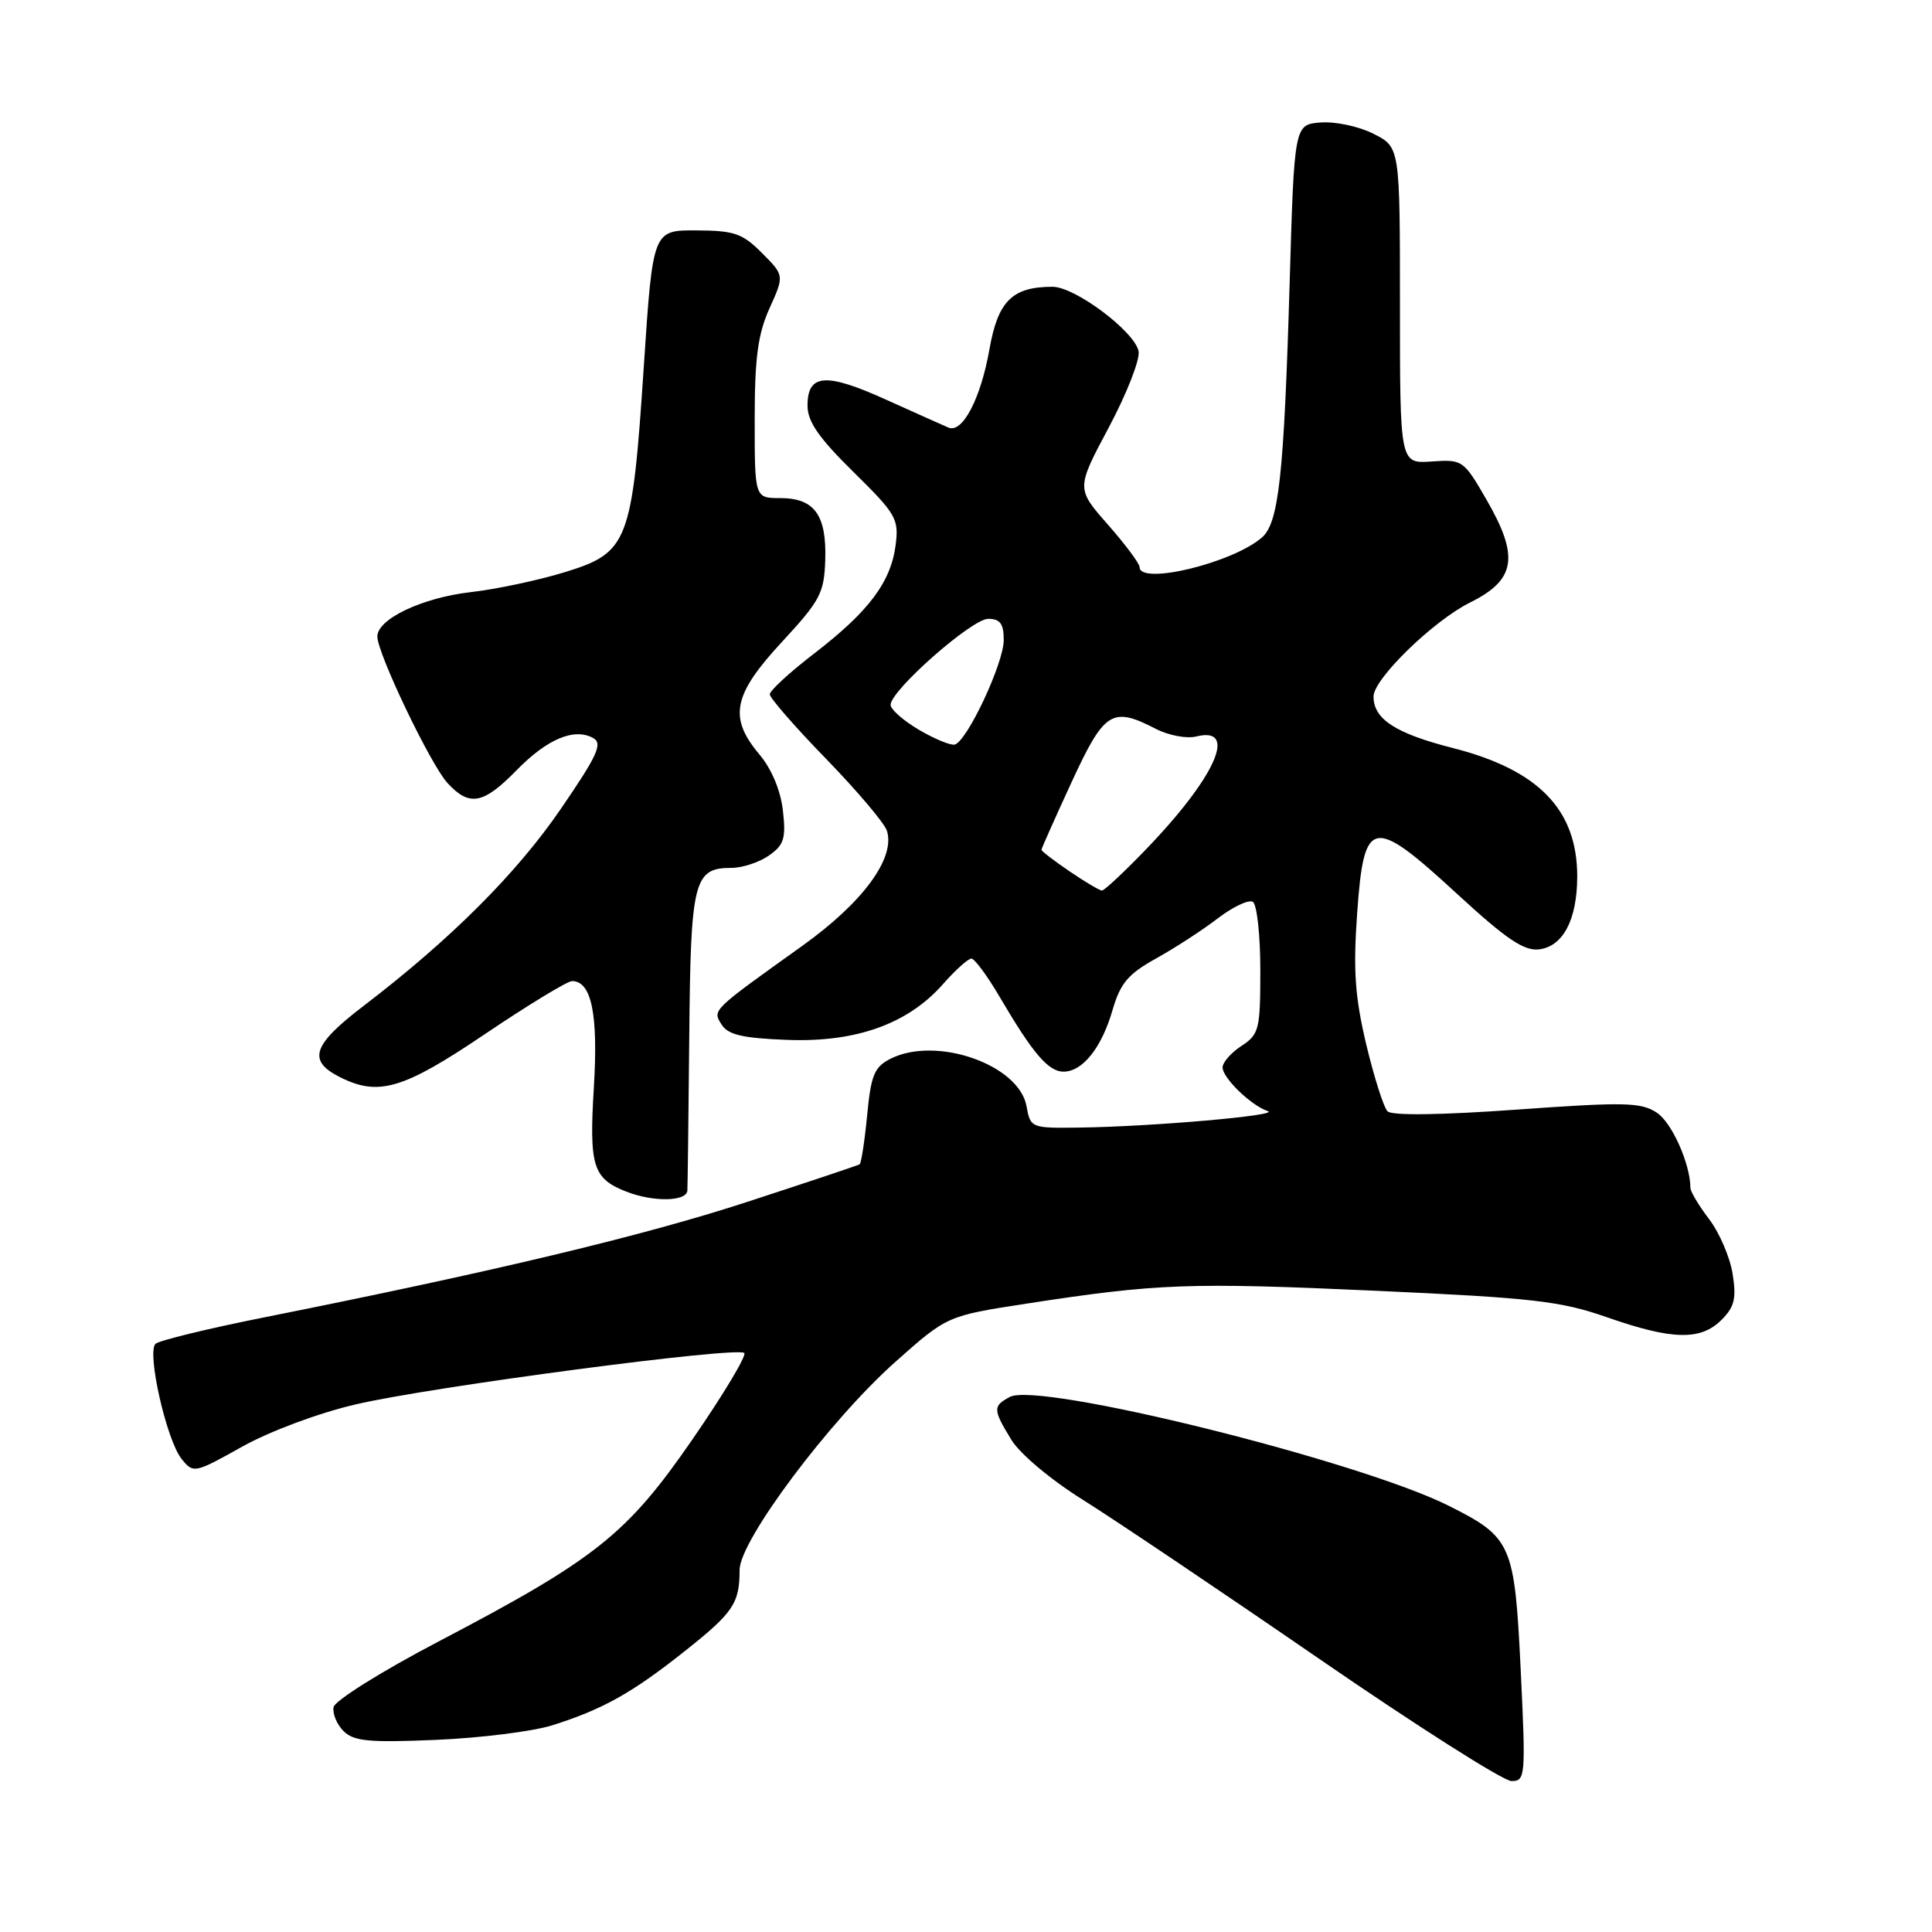<?xml version="1.0" encoding="UTF-8" standalone="no"?>
<!DOCTYPE svg PUBLIC "-//W3C//DTD SVG 1.1//EN" "http://www.w3.org/Graphics/SVG/1.1/DTD/svg11.dtd" >
<svg xmlns="http://www.w3.org/2000/svg" xmlns:xlink="http://www.w3.org/1999/xlink" version="1.1" viewBox="0 0 256 256">
 <g >
 <path fill="currentColor"
d=" M 201.50 221.25 C 200.69 204.57 200.32 203.72 192.00 199.54 C 180.11 193.57 137.67 183.04 133.81 185.10 C 131.54 186.32 131.55 186.75 134.01 190.78 C 135.15 192.65 139.25 196.09 143.56 198.78 C 147.71 201.38 161.73 210.81 174.72 219.75 C 187.71 228.69 199.21 236.00 200.28 236.00 C 202.13 236.00 202.18 235.41 201.50 221.25 Z  M 73.15 228.62 C 79.84 226.51 83.70 224.36 90.64 218.86 C 97.17 213.69 98.00 212.47 98.00 208.02 C 98.00 204.13 109.96 188.17 118.67 180.43 C 125.50 174.36 125.50 174.36 136.00 172.74 C 153.37 170.07 157.53 169.91 182.23 171.03 C 203.14 171.98 206.78 172.39 212.95 174.55 C 221.59 177.57 225.35 177.65 228.11 174.89 C 229.83 173.17 230.10 172.05 229.58 168.79 C 229.23 166.59 227.83 163.33 226.47 161.55 C 225.11 159.77 224.00 157.90 223.99 157.41 C 223.97 154.20 221.53 148.74 219.53 147.43 C 217.43 146.05 215.23 146.01 200.97 147.03 C 190.97 147.75 184.44 147.84 183.86 147.26 C 183.35 146.75 182.08 142.77 181.04 138.42 C 179.54 132.09 179.29 128.59 179.83 121.00 C 180.73 108.29 181.82 108.08 193.12 118.49 C 199.55 124.41 201.94 126.03 203.92 125.80 C 207.10 125.42 208.97 121.89 208.99 116.20 C 209.02 107.32 203.90 102.02 192.52 99.12 C 184.91 97.18 182.00 95.29 182.00 92.29 C 182.00 89.96 189.93 82.25 194.80 79.83 C 200.86 76.83 201.34 73.76 196.95 66.18 C 193.94 60.96 193.79 60.86 189.69 61.15 C 185.50 61.44 185.50 61.44 185.50 40.47 C 185.50 19.50 185.50 19.50 182.00 17.73 C 180.07 16.75 176.93 16.08 175.00 16.23 C 171.50 16.50 171.50 16.50 170.88 37.67 C 170.13 63.10 169.44 69.32 167.19 71.24 C 163.24 74.63 151.00 77.57 151.00 75.14 C 151.00 74.67 149.11 72.14 146.80 69.51 C 142.60 64.74 142.60 64.74 146.93 56.62 C 149.31 52.15 151.08 47.62 150.87 46.55 C 150.36 43.93 142.45 38.00 139.47 38.00 C 134.13 38.00 132.24 39.88 131.11 46.26 C 129.96 52.81 127.53 57.45 125.68 56.66 C 125.03 56.38 121.28 54.71 117.35 52.93 C 109.40 49.34 107.00 49.53 107.00 53.75 C 107.00 55.87 108.50 58.03 113.08 62.53 C 118.73 68.09 119.12 68.75 118.68 72.20 C 118.05 77.12 115.13 81.01 107.94 86.55 C 104.67 89.06 102.00 91.51 102.00 92.00 C 102.00 92.48 105.36 96.34 109.48 100.57 C 113.59 104.81 117.21 109.08 117.52 110.08 C 118.67 113.70 114.34 119.59 106.28 125.35 C 94.19 134.00 94.39 133.81 95.63 135.78 C 96.47 137.11 98.42 137.57 104.32 137.79 C 113.44 138.14 120.33 135.67 124.98 130.37 C 126.61 128.52 128.29 127.01 128.72 127.02 C 129.15 127.03 130.85 129.34 132.50 132.16 C 136.86 139.59 138.92 142.00 140.92 142.00 C 143.45 142.00 145.97 138.84 147.42 133.83 C 148.45 130.28 149.49 129.05 153.19 127.00 C 155.67 125.62 159.35 123.24 161.36 121.69 C 163.37 120.15 165.46 119.17 166.01 119.50 C 166.55 119.84 167.00 123.91 167.00 128.54 C 167.00 136.41 166.84 137.06 164.50 138.59 C 163.12 139.49 162.00 140.77 162.00 141.44 C 162.00 142.84 165.81 146.52 168.00 147.23 C 169.72 147.79 152.70 149.28 143.02 149.41 C 136.63 149.50 136.54 149.46 136.02 146.58 C 135.03 141.06 124.06 137.23 118.00 140.29 C 115.86 141.37 115.41 142.44 114.90 147.79 C 114.57 151.22 114.12 154.14 113.90 154.28 C 113.68 154.42 106.97 156.66 99.00 159.26 C 85.28 163.74 65.46 168.48 35.00 174.56 C 27.57 176.04 21.10 177.62 20.61 178.06 C 19.42 179.16 22.07 190.87 24.08 193.34 C 25.62 195.25 25.79 195.22 32.09 191.69 C 35.77 189.64 42.22 187.23 47.13 186.09 C 57.17 183.74 97.72 178.39 98.62 179.28 C 98.95 179.62 95.87 184.76 91.77 190.70 C 83.06 203.33 78.97 206.58 58.01 217.56 C 50.58 221.45 44.37 225.34 44.20 226.20 C 44.04 227.06 44.63 228.49 45.52 229.38 C 46.88 230.73 48.89 230.92 57.82 230.54 C 63.69 230.29 70.59 229.42 73.15 228.62 Z  M 91.08 157.75 C 91.12 157.06 91.23 147.91 91.33 137.41 C 91.51 116.68 91.93 115.00 96.90 115.00 C 98.36 115.00 100.61 114.26 101.89 113.36 C 103.89 111.96 104.16 111.10 103.74 107.41 C 103.44 104.75 102.25 101.90 100.63 99.97 C 96.51 95.08 97.11 92.08 103.60 85.07 C 108.70 79.56 109.21 78.59 109.35 74.17 C 109.53 68.22 107.91 66.00 103.38 66.00 C 100.00 66.00 100.00 66.00 100.00 55.61 C 100.00 47.43 100.42 44.29 101.96 40.86 C 103.93 36.50 103.93 36.50 100.97 33.53 C 98.38 30.92 97.29 30.55 92.26 30.53 C 86.50 30.50 86.50 30.50 85.30 48.67 C 83.76 71.92 83.25 73.23 74.83 75.82 C 71.35 76.89 65.74 78.08 62.38 78.46 C 55.94 79.20 50.00 82.02 50.00 84.34 C 50.00 86.58 57.05 101.31 59.29 103.75 C 62.19 106.91 64.03 106.58 68.43 102.08 C 72.50 97.91 76.10 96.40 78.61 97.80 C 79.89 98.52 79.16 100.11 74.32 107.17 C 68.45 115.75 59.69 124.49 48.16 133.30 C 41.40 138.46 40.71 140.53 45.01 142.71 C 50.15 145.31 53.41 144.35 64.29 137.00 C 70.00 133.15 75.18 130.00 75.80 130.00 C 78.38 130.00 79.28 134.38 78.69 144.07 C 78.05 154.54 78.56 156.17 83.00 157.90 C 86.59 159.30 90.99 159.22 91.08 157.75 Z  M 141.73 115.46 C 139.68 114.07 138.00 112.78 138.00 112.60 C 138.00 112.43 139.80 108.39 141.99 103.64 C 146.34 94.22 147.35 93.58 153.16 96.58 C 154.84 97.45 157.25 97.90 158.50 97.59 C 164.15 96.17 161.04 103.06 151.65 112.75 C 148.86 115.64 146.32 118.00 146.02 118.00 C 145.71 118.00 143.78 116.86 141.73 115.46 Z  M 121.76 96.70 C 119.70 95.49 118.02 94.00 118.01 93.40 C 117.99 91.50 128.77 82.00 130.94 82.00 C 132.53 82.00 133.00 82.64 133.00 84.82 C 133.00 87.88 128.13 98.26 126.50 98.66 C 125.95 98.79 123.82 97.91 121.76 96.70 Z "/>
</g>
</svg>